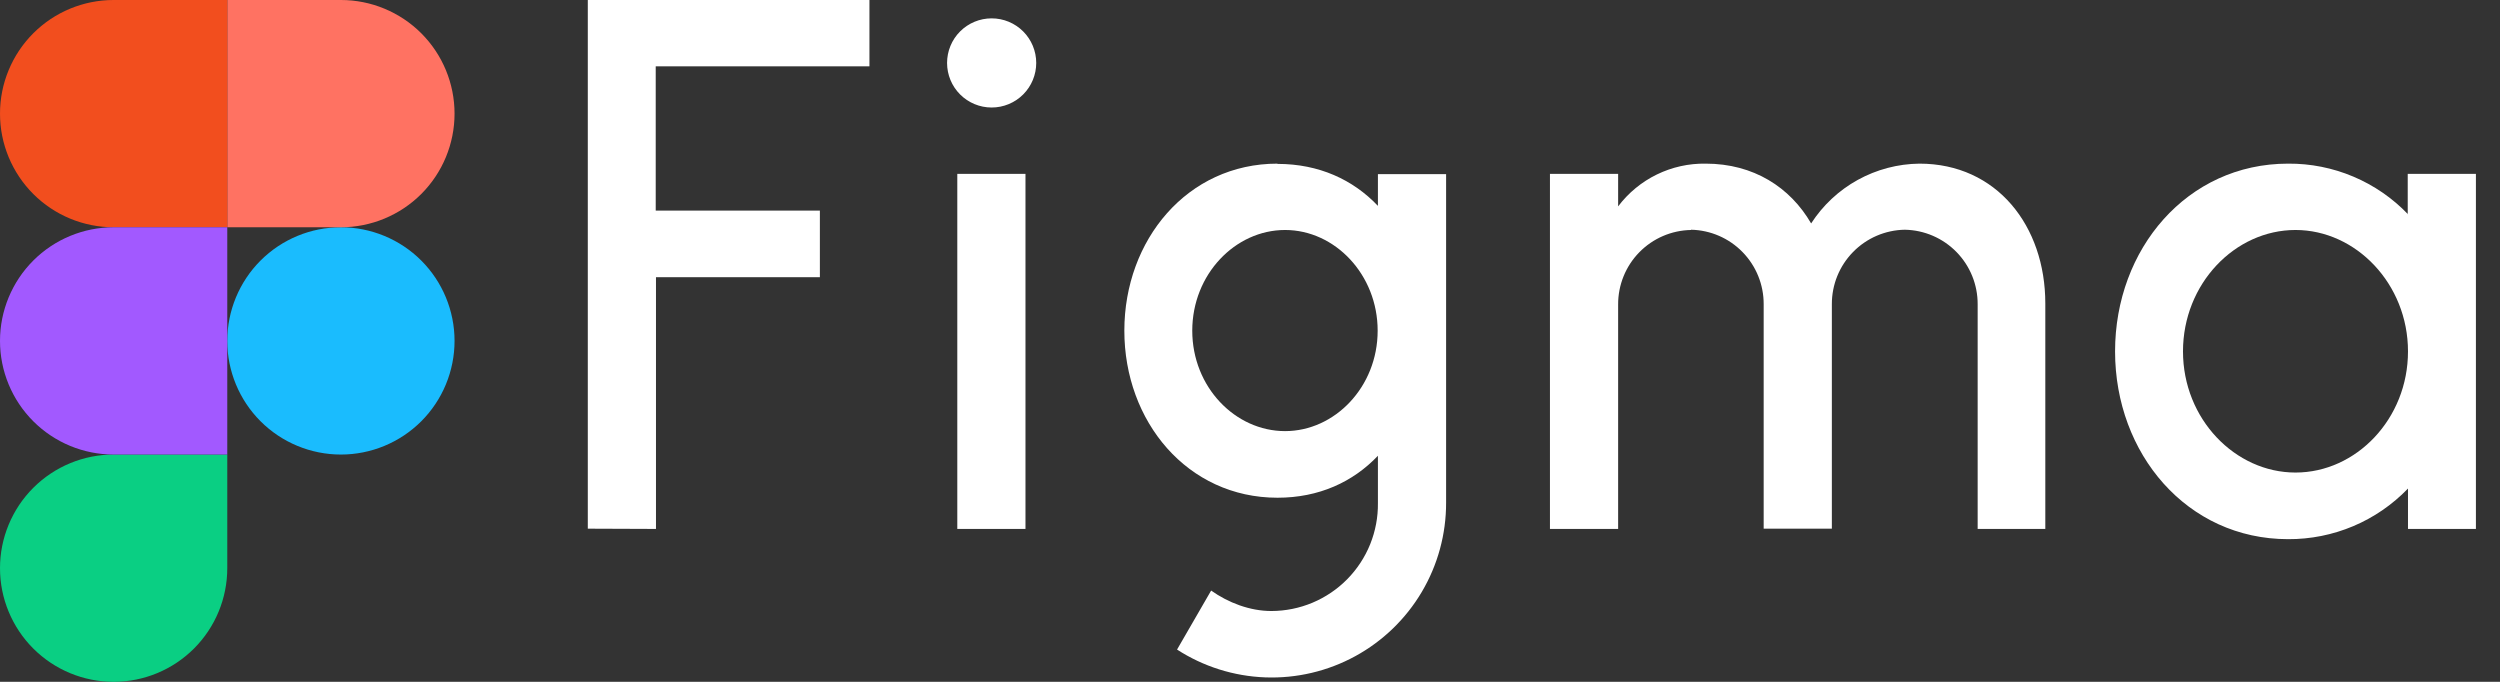 <svg width="209" height="57" viewBox="0 0 209 57" fill="none" xmlns="http://www.w3.org/2000/svg">
<rect x="0" y="0" width="209" height="57" fill="#333333" stroke="none"/>
<g clip-path="url(#clip0_10_900)">
<path d="M19 28.5C19 25.98 20.001 23.564 21.782 21.782C23.564 20.001 25.98 19 28.5 19C31.02 19 33.436 20.001 35.218 21.782C36.999 23.564 38 25.98 38 28.5C38 31.02 36.999 33.436 35.218 35.218C33.436 36.999 31.02 38 28.5 38C25.98 38 23.564 36.999 21.782 35.218C20.001 33.436 19 31.02 19 28.5Z" fill="#1ABCFE"/>
<path d="M0 47.5C0 44.98 1.001 42.564 2.782 40.782C4.564 39.001 6.98 38 9.5 38H19V47.5C19 50.02 17.999 52.436 16.218 54.218C14.436 55.999 12.02 57 9.5 57C6.98 57 4.564 55.999 2.782 54.218C1.001 52.436 0 50.02 0 47.5H0Z" fill="#0ACF83"/>
<path d="M19 0V19H28.5C31.02 19 33.436 17.999 35.218 16.218C36.999 14.436 38 12.02 38 9.5C38 6.98 36.999 4.564 35.218 2.782C33.436 1.001 31.02 0 28.5 0L19 0Z" fill="#FF7262"/>
<path d="M0 9.5C0 12.02 1.001 14.436 2.782 16.218C4.564 17.999 6.98 19 9.5 19H19V0H9.5C6.98 0 4.564 1.001 2.782 2.782C1.001 4.564 0 6.98 0 9.5H0Z" fill="#F24E1E"/>
<path d="M0 28.5C0 31.02 1.001 33.436 2.782 35.218C4.564 36.999 6.98 38 9.5 38H19V19H9.5C6.98 19 4.564 20.001 2.782 21.782C1.001 23.564 0 25.98 0 28.5H0Z" fill="#A259FF"/>
</g>
<path d="M49.14 0V44.197L54.84 44.219V23.173H68.542V17.604H54.818V5.547H72.685V0H49.14ZM82.902 8.988C83.89 8.988 84.838 8.596 85.537 7.897C86.236 7.198 86.629 6.25 86.629 5.262C86.629 4.273 86.236 3.325 85.537 2.626C84.838 1.927 83.89 1.535 82.902 1.535C81.913 1.535 80.965 1.927 80.266 2.626C79.567 3.325 79.175 4.273 79.175 5.262C79.175 6.25 79.567 7.198 80.266 7.897C80.965 8.596 81.913 8.988 82.902 8.988ZM80.03 14.535V44.219H85.73V14.535H80.03Z" fill="white"/>
<path fill-rule="evenodd" clip-rule="evenodd" d="M106.798 13.68C99.256 13.68 93.995 20.06 93.995 27.645C93.995 35.23 99.256 41.61 106.798 41.61C110.262 41.61 113.112 40.295 115.194 38.102V42.048C115.209 43.227 114.989 44.398 114.549 45.492C114.108 46.585 113.455 47.581 112.628 48.421C111.8 49.261 110.814 49.928 109.727 50.385C108.64 50.841 107.473 51.078 106.293 51.081C104.474 51.081 102.676 50.379 101.251 49.371L98.401 54.303C100.605 55.728 103.152 56.531 105.775 56.629C108.397 56.726 110.997 56.114 113.3 54.857C115.603 53.599 117.525 51.744 118.861 49.486C120.198 47.228 120.9 44.651 120.894 42.026V14.557H115.194V17.21C113.112 15.017 110.262 13.702 106.798 13.702V13.68ZM99.673 27.645C99.673 22.931 103.268 19.227 107.433 19.227C111.599 19.227 115.172 22.953 115.172 27.645C115.172 32.358 111.577 36.041 107.433 36.041C103.268 36.041 99.673 32.358 99.673 27.645Z" fill="white"/>
<path d="M141.37 19.227C139.74 19.255 138.187 19.925 137.046 21.09C135.906 22.255 135.27 23.822 135.276 25.453V44.219H129.576V14.535H135.276V17.253C136.129 16.123 137.236 15.21 138.509 14.589C139.781 13.968 141.182 13.657 142.598 13.68C146.588 13.68 149.657 15.653 151.411 18.678C152.39 17.162 153.729 15.911 155.309 15.039C156.889 14.167 158.661 13.7 160.465 13.68C166.933 13.68 170.988 18.898 170.988 25.365V44.219H165.332V25.431C165.338 23.8 164.702 22.233 163.562 21.068C162.421 19.903 160.868 19.233 159.238 19.205C157.608 19.233 156.054 19.903 154.914 21.068C153.773 22.233 153.137 23.8 153.143 25.431V44.197H147.443V25.431C147.449 23.804 146.816 22.24 145.68 21.076C144.545 19.911 142.997 19.239 141.37 19.205V19.227Z" fill="white"/>
<path fill-rule="evenodd" clip-rule="evenodd" d="M201.308 17.911C200.014 16.561 198.458 15.49 196.735 14.763C195.012 14.035 193.159 13.667 191.289 13.68C182.827 13.68 176.82 20.827 176.82 29.377C176.82 37.927 182.827 45.074 191.289 45.074C193.159 45.083 195.011 44.713 196.733 43.986C198.455 43.259 200.011 42.189 201.308 40.843V44.219H206.986V14.535H201.286V17.911H201.308ZM182.498 29.377C182.498 23.721 186.839 19.227 191.903 19.227C196.945 19.227 201.308 23.721 201.308 29.377C201.308 35.033 196.967 39.505 191.903 39.505C186.861 39.505 182.498 35.033 182.498 29.377Z" fill="white"/>
<defs>
<clipPath id="clip0_10_900">
<rect width="38" height="57" fill="white"/>
</clipPath>
</defs>
</svg>
